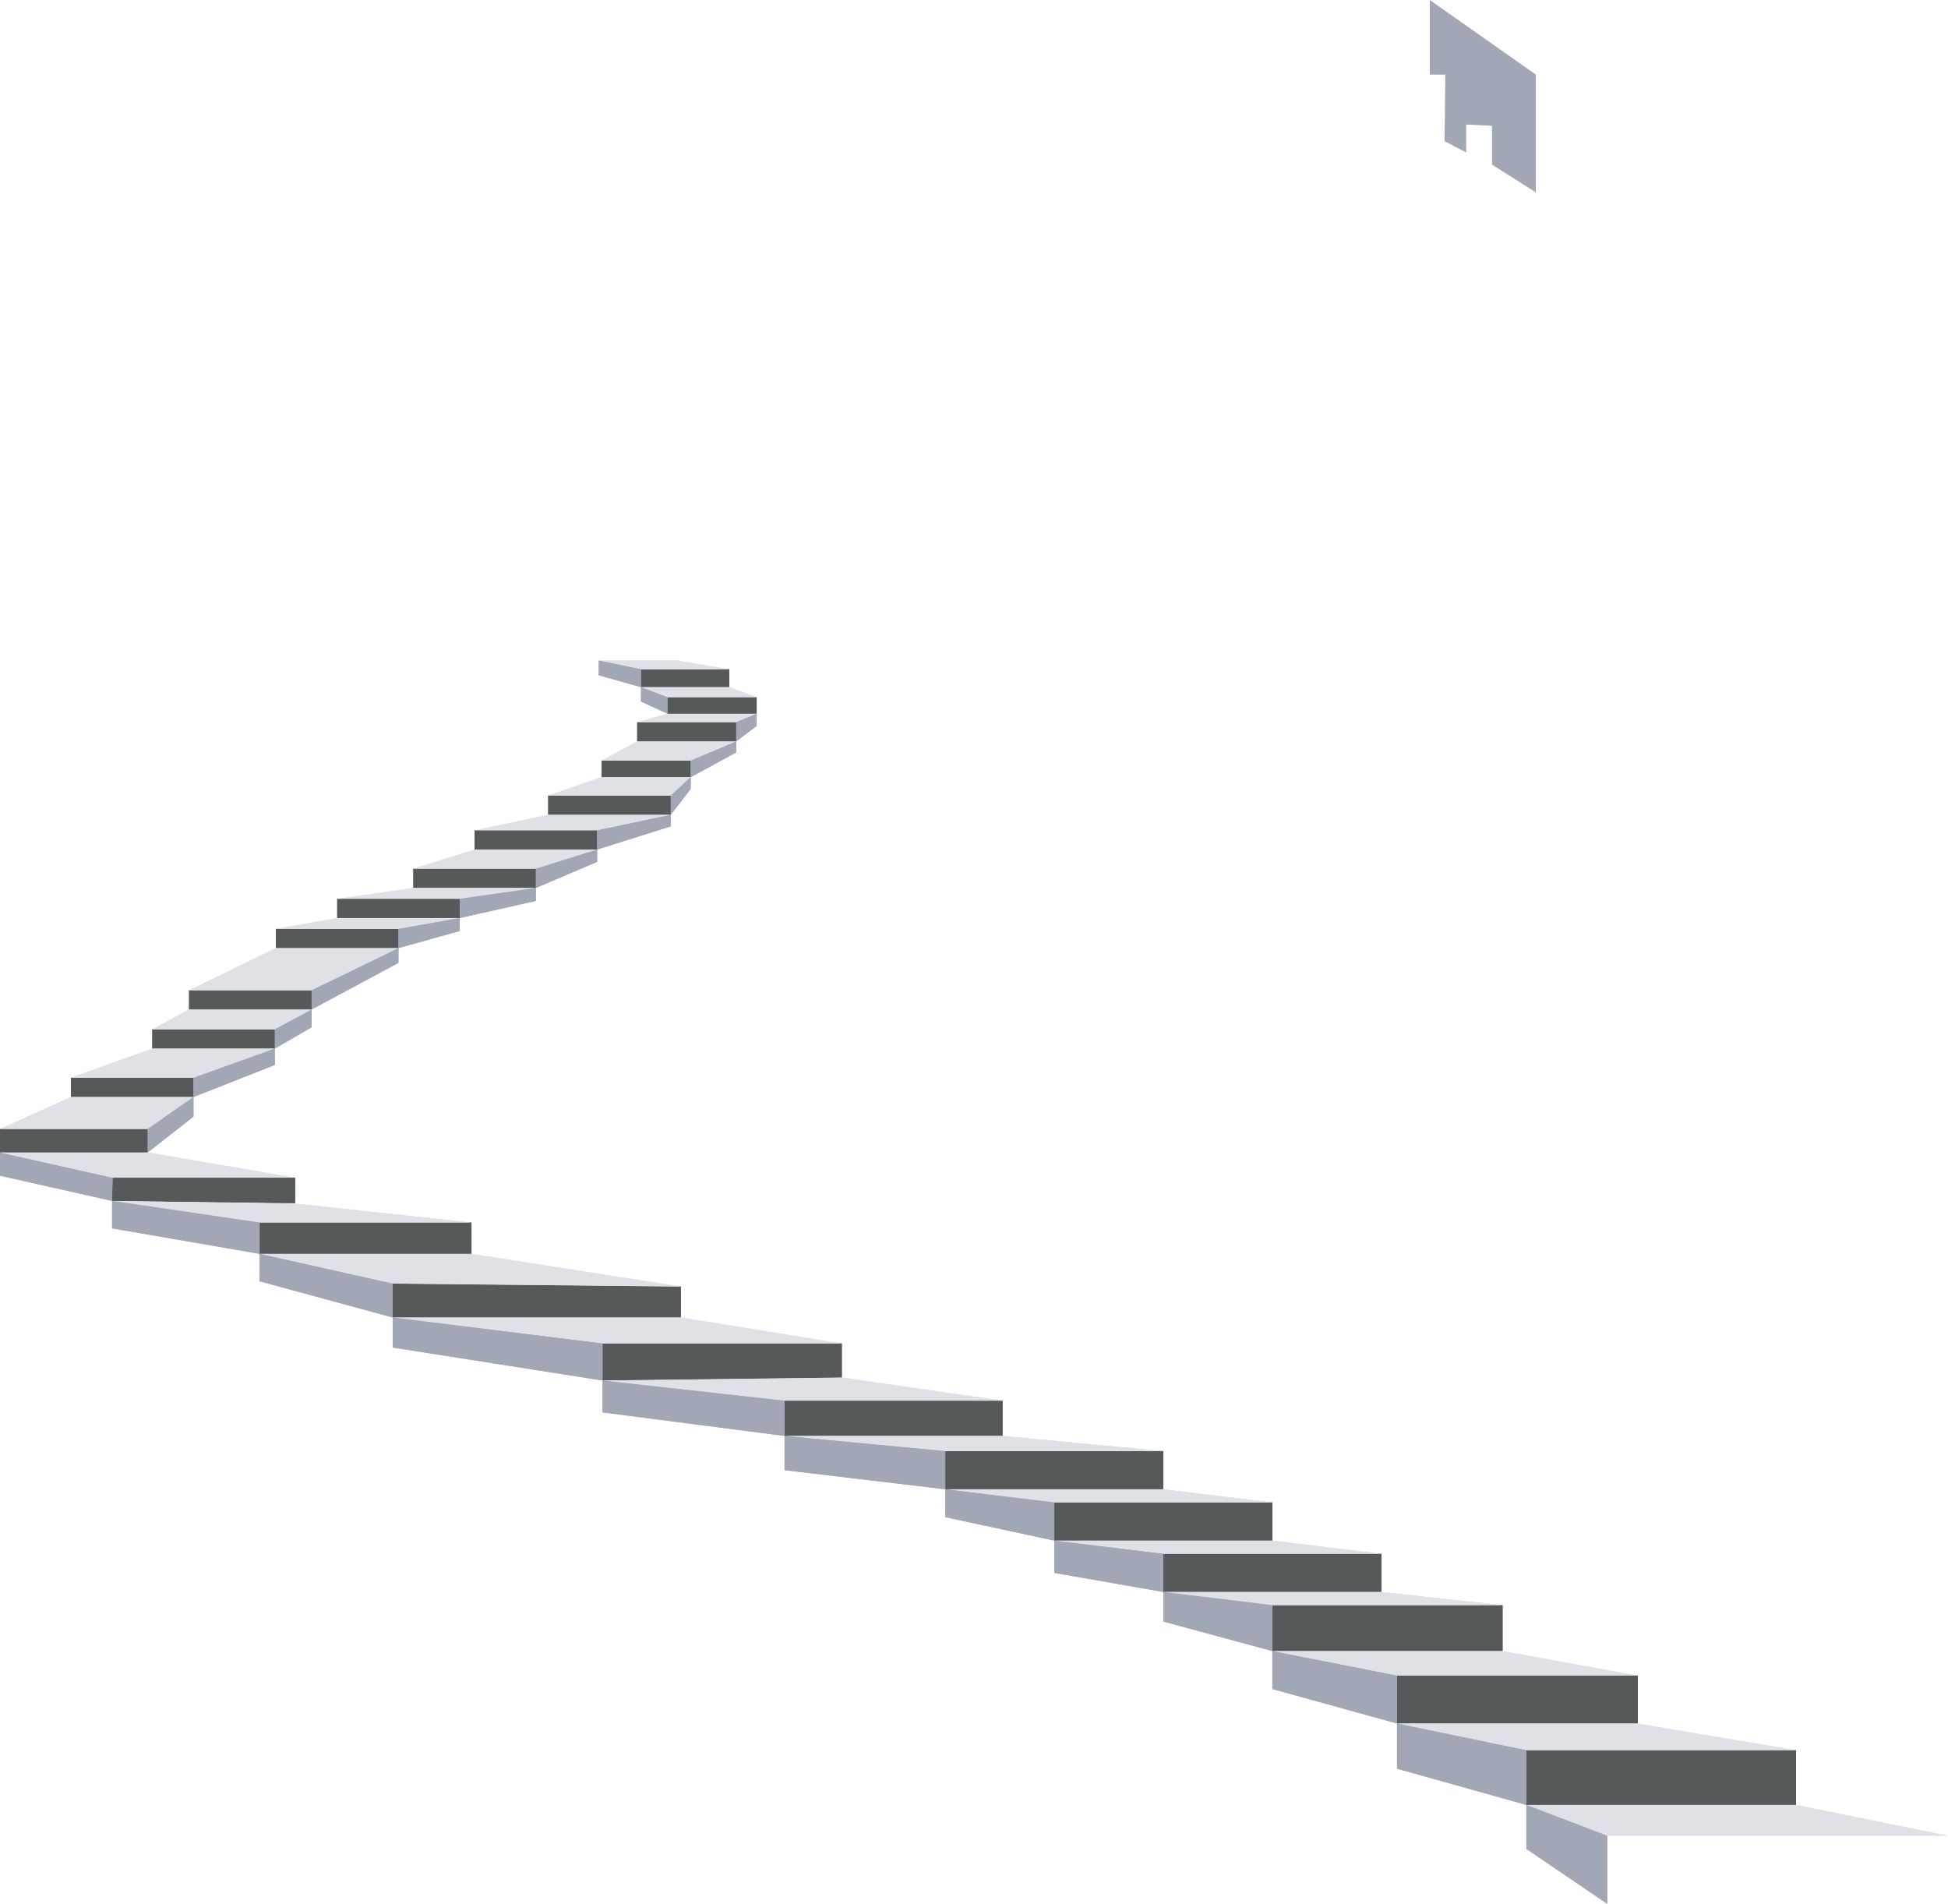 <svg xmlns="http://www.w3.org/2000/svg" viewBox="0 0 666.29 651.03"><defs><style>.cls-1{fill:#565959;}.cls-2{fill:#dfe1e6;}.cls-3{fill:#a1a7b5;}</style></defs><g id="Layer_2" data-name="Layer 2"><g id="grouped_steps" data-name="grouped steps"><rect class="cls-1" x="219.25" y="228.86" width="30.17" height="6.11"/><rect class="cls-1" x="228.3" y="238.42" width="30.5" height="5.65"/><rect class="cls-1" x="205.75" y="260.1" width="30.5" height="5.65"/><rect class="cls-1" x="217.95" y="246.97" width="33.86" height="6.57"/><rect class="cls-1" x="94.38" y="317.65" width="41.91" height="6.57"/><rect class="cls-1" x="64.67" y="338.66" width="41.91" height="6.57"/><rect class="cls-1" x="52.09" y="352.01" width="41.91" height="6.57"/><rect class="cls-1" x="24.27" y="368.56" width="41.91" height="6.57"/><rect class="cls-1" y="386.07" width="50.52" height="8.03"/><rect class="cls-1" x="115.34" y="307.36" width="41.91" height="6.57"/><rect class="cls-1" x="141.38" y="297.07" width="41.91" height="6.57"/><rect class="cls-1" x="162.34" y="283.94" width="41.91" height="6.57"/><rect class="cls-1" x="187.51" y="272.06" width="41.91" height="6.57"/><polygon class="cls-2" points="66.18 375.13 50.52 386.07 0 386.07 24.27 375.13 66.18 375.13"/><polygon class="cls-2" points="24.27 368.56 52.09 358.57 94 358.57 66.18 368.56 24.27 368.56"/><polygon class="cls-2" points="52.09 352.01 64.67 345.22 106.58 345.22 94 352.01 52.09 352.01"/><polygon class="cls-2" points="64.67 338.66 94.38 324.21 136.29 324.21 106.58 338.66 64.67 338.66"/><polygon class="cls-2" points="94.38 317.64 115.34 313.93 157.25 313.93 136.29 317.64 94.38 317.64"/><polygon class="cls-2" points="115.34 307.36 141.38 303.64 183.29 303.64 157.25 307.36 115.34 307.36"/><polygon class="cls-2" points="141.38 297.07 162.34 290.51 204.25 290.51 183.29 297.07 141.38 297.07"/><polygon class="cls-2" points="162.34 283.94 187.51 278.63 229.42 278.63 204.25 283.94 162.34 283.94"/><polygon class="cls-2" points="187.51 272.06 205.75 265.75 236.25 265.75 229.42 272.06 187.51 272.06"/><polygon class="cls-2" points="205.75 260.1 217.94 253.54 251.81 253.54 236.25 260.1 205.75 260.1"/><polygon class="cls-2" points="217.94 246.97 228.3 244.07 258.8 244.07 251.81 246.97 217.94 246.97"/><polygon class="cls-2" points="228.3 238.42 219.25 234.98 249.42 234.98 258.8 238.42 228.3 238.42"/><polygon class="cls-2" points="219.25 228.86 204.79 225.87 231.72 225.87 249.42 228.86 219.25 228.86"/><polygon class="cls-3" points="50.52 394.1 66.18 381.84 66.18 375.13 50.52 386.07 50.52 394.1"/><polygon class="cls-3" points="66.18 368.56 94 358.57 94 364.18 66.18 375.13 66.18 368.56"/><polygon class="cls-3" points="94 352.01 94 358.57 106.58 351.3 106.58 345.22 94 352.01"/><polygon class="cls-3" points="106.58 338.66 136.29 324.21 136.29 329.25 106.58 345.22 106.58 338.66"/><polygon class="cls-3" points="157.25 313.93 157.25 318.36 136.29 324.21 136.29 317.64 157.25 313.93"/><polygon class="cls-3" points="183.29 303.64 183.29 308.08 157.25 313.93 157.25 307.36 183.29 303.64"/><polygon class="cls-3" points="204.25 290.51 204.25 294.72 183.29 303.64 183.29 297.07 204.25 290.51"/><polygon class="cls-3" points="204.25 283.94 229.42 278.63 229.42 282.58 204.25 290.51 204.25 283.94"/><polygon class="cls-3" points="229.42 272.06 236.25 265.75 236.25 269.77 229.42 278.63 229.42 272.06"/><polygon class="cls-3" points="236.25 260.1 251.81 253.54 251.81 257.3 236.25 265.75 236.25 260.1"/><polygon class="cls-3" points="251.81 246.97 258.8 244.07 258.8 248.22 251.81 253.54 251.81 246.97"/><polygon class="cls-3" points="219.25 234.98 219.25 239.9 228.3 244.07 228.3 238.42 219.25 234.98"/><polygon class="cls-3" points="204.79 225.87 219.25 228.86 219.25 234.98 204.79 230.92 204.79 225.87"/><rect class="cls-1" x="88.8" y="418.05" width="72.46" height="10.72"/><polygon class="cls-1" points="100.97 411.43 38.34 410.67 38.52 402.72 100.97 402.72 100.97 411.43"/><polygon class="cls-1" points="232.88 450.53 134.32 450.53 134.32 438.95 232.88 439.95 232.88 450.53"/><polygon class="cls-1" points="287.93 471.08 206.1 472.08 206.1 459.41 287.93 459.41 287.93 471.08"/><rect class="cls-1" x="268.35" y="478.98" width="74.57" height="12.05"/><rect class="cls-1" x="323.33" y="496.22" width="74.57" height="13.05"/><rect class="cls-1" x="360.62" y="513.78" width="74.57" height="13.05"/><rect class="cls-1" x="397.9" y="531.34" width="74.57" height="13.05"/><rect class="cls-1" x="435.19" y="548.91" width="78.74" height="15.69"/><rect class="cls-1" x="477.83" y="572.99" width="82.35" height="16.37"/><rect class="cls-1" x="522.06" y="598.52" width="92.26" height="18.7"/><polygon class="cls-2" points="549.72 627.75 522.07 617.22 614.33 617.22 666.29 627.75 549.72 627.75"/><polygon class="cls-2" points="522.07 598.52 477.83 589.37 560.17 589.37 614.33 598.52 522.07 598.52"/><polygon class="cls-2" points="435.19 564.6 513.93 564.6 560.17 573 477.83 573 435.19 564.6"/><polygon class="cls-2" points="397.9 544.39 435.19 548.91 513.93 548.91 472.48 544.39 397.9 544.39"/><polygon class="cls-2" points="360.62 526.83 397.9 531.34 472.48 531.34 435.19 526.83 360.62 526.83"/><polygon class="cls-2" points="323.33 509.27 360.62 513.78 435.19 513.78 397.9 509.27 323.33 509.27"/><polygon class="cls-2" points="323.33 496.22 268.35 491.03 342.92 491.03 397.9 496.22 323.33 496.22"/><polygon class="cls-2" points="268.35 478.98 206.1 472.08 287.93 471.08 342.92 478.98 268.35 478.98"/><polygon class="cls-2" points="134.32 450.53 206.1 459.41 287.93 459.41 232.88 450.53 134.32 450.53"/><polygon class="cls-2" points="88.8 428.77 134.32 438.95 232.88 439.95 161.26 428.77 88.8 428.77"/><polygon class="cls-2" points="38.34 410.67 88.8 418.05 161.26 418.05 101.77 411.67 38.34 410.67"/><polygon class="cls-3" points="522.07 617.22 522.07 632.26 549.72 651.03 549.72 627.75 522.07 617.22"/><polygon class="cls-3" points="477.83 589.37 522.07 598.52 522.07 617.22 477.83 604.82 477.83 589.37"/><polygon class="cls-3" points="477.83 573 435.19 564.6 435.19 577.58 477.83 589.37 477.83 573"/><polygon class="cls-3" points="397.9 544.39 435.19 548.91 435.19 564.6 397.9 554.5 397.9 544.39"/><polygon class="cls-3" points="397.9 531.34 360.62 526.83 360.62 537.87 397.9 544.39 397.9 531.34"/><polygon class="cls-3" points="360.62 513.78 323.33 509.27 323.33 518.81 360.62 526.83 360.62 513.78"/><polygon class="cls-3" points="323.33 496.22 268.35 491.03 268.35 502.74 323.33 509.27 323.33 496.22"/><polygon class="cls-3" points="268.35 478.98 206.1 472.08 206.1 482.99 268.35 491.03 268.35 478.98"/><polygon class="cls-3" points="134.32 450.53 206.1 459.41 206.1 472.08 134.32 460.81 134.32 450.53"/><polygon class="cls-3" points="134.32 438.95 88.8 428.77 88.8 438.15 134.32 450.53 134.32 438.95"/><polygon class="cls-3" points="88.8 418.05 38.34 410.67 38.34 420.05 88.8 428.77 88.8 418.05"/><polygon class="cls-3" points="38.52 402.72 0 394.1 0.03 402.05 38.34 410.67 38.52 402.72"/><polygon class="cls-2" points="0 394.1 38.52 402.72 100.97 402.72 50.52 394.1 0 394.1"/><rect class="cls-1" x="219.25" y="228.86" width="30.17" height="6.11"/><rect class="cls-1" x="228.3" y="238.42" width="30.5" height="5.65"/><rect class="cls-1" x="205.75" y="260.1" width="30.5" height="5.65"/><rect class="cls-1" x="217.95" y="246.97" width="33.86" height="6.57"/><rect class="cls-1" x="94.38" y="317.65" width="41.91" height="6.57"/><rect class="cls-1" x="64.67" y="338.66" width="41.91" height="6.57"/><rect class="cls-1" x="52.09" y="352.01" width="41.91" height="6.57"/><rect class="cls-1" x="24.27" y="368.56" width="41.91" height="6.57"/><rect class="cls-1" y="386.07" width="50.52" height="8.03"/><rect class="cls-1" x="115.34" y="307.36" width="41.91" height="6.57"/><rect class="cls-1" x="141.38" y="297.07" width="41.91" height="6.57"/><rect class="cls-1" x="162.34" y="283.94" width="41.91" height="6.57"/><rect class="cls-1" x="187.51" y="272.06" width="41.91" height="6.57"/><polygon class="cls-2" points="66.18 375.13 50.52 386.07 0 386.07 24.27 375.13 66.18 375.13"/><polygon class="cls-2" points="24.27 368.56 52.09 358.57 94 358.57 66.18 368.56 24.27 368.56"/><polygon class="cls-2" points="52.09 352.01 64.67 345.22 106.58 345.22 94 352.01 52.09 352.01"/><polygon class="cls-2" points="64.67 338.66 94.38 324.21 136.29 324.21 106.58 338.66 64.67 338.66"/><polygon class="cls-2" points="94.38 317.64 115.34 313.93 157.25 313.93 136.29 317.64 94.38 317.64"/><polygon class="cls-2" points="115.34 307.36 141.38 303.64 183.29 303.64 157.25 307.36 115.34 307.36"/><polygon class="cls-2" points="141.38 297.07 162.34 290.51 204.25 290.51 183.29 297.07 141.38 297.07"/><polygon class="cls-2" points="162.34 283.94 187.51 278.63 229.42 278.63 204.25 283.94 162.34 283.94"/><polygon class="cls-2" points="187.51 272.06 205.75 265.75 236.25 265.75 229.42 272.06 187.51 272.06"/><polygon class="cls-2" points="205.75 260.1 217.94 253.54 251.81 253.54 236.25 260.1 205.75 260.1"/><polygon class="cls-2" points="217.94 246.97 228.3 244.07 258.8 244.07 251.81 246.97 217.94 246.97"/><polygon class="cls-2" points="228.3 238.42 219.25 234.98 249.42 234.98 258.8 238.42 228.3 238.42"/><polygon class="cls-2" points="219.25 228.86 204.79 225.87 231.72 225.87 249.42 228.86 219.25 228.86"/><polygon class="cls-3" points="50.52 394.1 66.18 381.84 66.18 375.13 50.52 386.07 50.52 394.1"/><polygon class="cls-3" points="66.18 368.56 94 358.57 94 364.18 66.18 375.13 66.18 368.56"/><polygon class="cls-3" points="94 352.01 94 358.57 106.58 351.3 106.58 345.22 94 352.01"/><polygon class="cls-3" points="106.58 338.66 136.29 324.21 136.29 329.25 106.58 345.22 106.58 338.66"/><polygon class="cls-3" points="157.25 313.93 157.25 318.36 136.29 324.21 136.29 317.64 157.25 313.93"/><polygon class="cls-3" points="183.29 303.64 183.29 308.08 157.25 313.93 157.25 307.36 183.29 303.64"/><polygon class="cls-3" points="204.25 290.51 204.25 294.72 183.29 303.64 183.29 297.07 204.25 290.51"/><polygon class="cls-3" points="204.25 283.94 229.42 278.63 229.42 282.58 204.25 290.51 204.25 283.94"/><polygon class="cls-3" points="229.42 272.06 236.25 265.75 236.25 269.77 229.42 278.63 229.42 272.06"/><polygon class="cls-3" points="236.25 260.1 251.81 253.54 251.81 257.3 236.25 265.75 236.25 260.1"/><polygon class="cls-3" points="251.81 246.97 258.8 244.07 258.8 248.22 251.81 253.54 251.81 246.97"/><polygon class="cls-3" points="219.25 234.98 219.25 239.9 228.3 244.07 228.3 238.42 219.25 234.98"/><polygon class="cls-3" points="204.79 225.87 219.25 228.86 219.25 234.98 204.79 230.92 204.79 225.87"/><rect class="cls-1" x="88.8" y="418.05" width="72.46" height="10.72"/><polygon class="cls-1" points="100.97 411.43 38.34 410.67 38.52 402.72 100.97 402.72 100.97 411.43"/><polygon class="cls-1" points="232.88 450.53 134.32 450.53 134.32 438.95 232.88 439.95 232.88 450.53"/><polygon class="cls-1" points="287.93 471.08 206.1 472.08 206.1 459.41 287.93 459.41 287.93 471.08"/><rect class="cls-1" x="268.35" y="478.98" width="74.57" height="12.05"/><rect class="cls-1" x="323.33" y="496.22" width="74.57" height="13.05"/><rect class="cls-1" x="360.62" y="513.78" width="74.57" height="13.05"/><rect class="cls-1" x="397.9" y="531.34" width="74.57" height="13.05"/><rect class="cls-1" x="435.19" y="548.91" width="78.74" height="15.69"/><rect class="cls-1" x="477.83" y="572.99" width="82.35" height="16.37"/><rect class="cls-1" x="522.06" y="598.52" width="92.26" height="18.7"/><polygon class="cls-2" points="549.72 627.75 522.07 617.22 614.33 617.22 666.29 627.75 549.72 627.75"/><polygon class="cls-2" points="522.07 598.52 477.83 589.37 560.17 589.37 614.33 598.52 522.07 598.52"/><polygon class="cls-2" points="435.19 564.6 513.93 564.6 560.17 573 477.83 573 435.19 564.6"/><polygon class="cls-2" points="397.9 544.39 435.19 548.91 513.93 548.91 472.48 544.39 397.9 544.39"/><polygon class="cls-2" points="360.62 526.83 397.9 531.34 472.48 531.34 435.19 526.83 360.62 526.83"/><polygon class="cls-2" points="323.33 509.27 360.62 513.78 435.19 513.78 397.9 509.27 323.33 509.27"/><polygon class="cls-2" points="323.33 496.22 268.35 491.03 342.92 491.03 397.9 496.22 323.33 496.22"/><polygon class="cls-2" points="268.35 478.98 206.1 472.08 287.93 471.08 342.92 478.98 268.35 478.98"/><polygon class="cls-2" points="134.32 450.53 206.1 459.41 287.93 459.41 232.88 450.53 134.32 450.53"/><polygon class="cls-2" points="88.8 428.77 134.32 438.95 232.88 439.95 161.26 428.77 88.8 428.77"/><polygon class="cls-2" points="38.34 410.67 88.8 418.05 161.26 418.05 101.77 411.67 38.34 410.67"/><polygon class="cls-3" points="522.07 617.22 522.07 632.26 549.72 651.03 549.72 627.75 522.07 617.22"/><polygon class="cls-3" points="477.83 589.37 522.07 598.52 522.07 617.22 477.83 604.82 477.83 589.37"/><polygon class="cls-3" points="477.83 573 435.19 564.6 435.19 577.58 477.83 589.37 477.83 573"/><polygon class="cls-3" points="397.9 544.39 435.19 548.91 435.19 564.6 397.9 554.5 397.9 544.39"/><polygon class="cls-3" points="397.9 531.34 360.62 526.83 360.62 537.87 397.9 544.39 397.9 531.34"/><polygon class="cls-3" points="360.62 513.78 323.33 509.27 323.33 518.81 360.62 526.83 360.62 513.78"/><polygon class="cls-3" points="323.33 496.22 268.35 491.03 268.35 502.74 323.33 509.27 323.33 496.22"/><polygon class="cls-3" points="268.35 478.98 206.1 472.08 206.1 482.99 268.35 491.03 268.35 478.98"/><polygon class="cls-3" points="134.32 450.53 206.1 459.41 206.1 472.08 134.32 460.81 134.32 450.53"/><polygon class="cls-3" points="134.32 438.95 88.8 428.77 88.8 438.15 134.32 450.53 134.32 438.95"/><polygon class="cls-3" points="88.8 418.05 38.34 410.67 38.34 420.05 88.8 428.77 88.8 418.05"/><polygon class="cls-3" points="38.52 402.72 0 394.1 0.03 402.05 38.34 410.67 38.52 402.72"/><polygon class="cls-2" points="0 394.1 38.52 402.72 100.97 402.72 50.52 394.1 0 394.1"/></g><g id="grouped_house" data-name="grouped house"><polygon class="cls-3" points="489.05 0 525.31 25.51 525.31 65.78 510.34 56.32 510.34 43.02 501.48 42.58 501.48 52.13 494.1 48.27 494.35 25.51 489.05 25.51 489.05 0"/></g></g></svg>